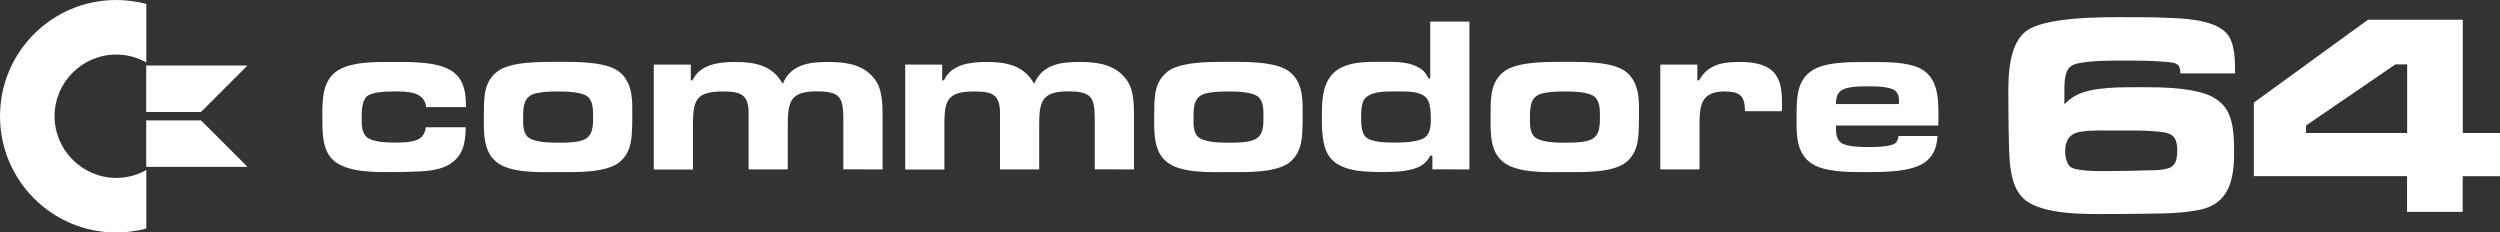 <?xml version="1.0" encoding="UTF-8" standalone="no"?>
<!-- Generator: Adobe Illustrator 25.4.1, SVG Export Plug-In . SVG Version: 6.00 Build 0)  -->

<svg
   version="1.1"
   id="Layer_1"
   x="0px"
   y="0px"
   viewBox="0 0 2533.7 235.6"
   xml:space="preserve"
   sodipodi:docname="logo.svg"
   width="2533.7"
   height="235.6"
   inkscape:version="1.1 (c68e22c387, 2021-05-23)"
   xmlns:inkscape="http://www.inkscape.org/namespaces/inkscape"
   xmlns:sodipodi="http://sodipodi.sourceforge.net/DTD/sodipodi-0.dtd"
   xmlns="http://www.w3.org/2000/svg"
   xmlns:svg="http://www.w3.org/2000/svg"><rect x="0" y="0" width="2533.7" height="235.6" fill="#333333" stroke="none"/><defs
   id="defs57" /><sodipodi:namedview
   id="namedview55"
   pagecolor="#505050"
   bordercolor="#eeeeee"
   borderopacity="1"
   inkscape:pageshadow="0"
   inkscape:pageopacity="0"
   inkscape:pagecheckerboard="0"
   showgrid="false"
   inkscape:zoom="0.2755926"
   inkscape:cx="1268.1763"
   inkscape:cy="-244.92675"
   inkscape:window-width="1360"
   inkscape:window-height="745"
   inkscape:window-x="-8"
   inkscape:window-y="-8"
   inkscape:window-maximized="1"
   inkscape:current-layer="g50" />
<style
   type="text/css"
   id="style2">
	.st0{fill-rule:evenodd;clip-rule:evenodd;fill:#002684;}
	.st1{fill-rule:evenodd;clip-rule:evenodd;fill:#12506F;}
	.st2{fill-rule:evenodd;clip-rule:evenodd;fill:#247A5B;}
	.st3{fill-rule:evenodd;clip-rule:evenodd;fill:#36A346;}
	.st4{fill-rule:evenodd;clip-rule:evenodd;fill:#48CD31;}
	.st5{fill-rule:evenodd;clip-rule:evenodd;fill:#6AD534;}
	.st6{fill-rule:evenodd;clip-rule:evenodd;fill:#8CDD37;}
	.st7{fill-rule:evenodd;clip-rule:evenodd;fill:#AFE63A;}
	.st8{fill-rule:evenodd;clip-rule:evenodd;fill:#D1EE3D;}
	.st9{fill-rule:evenodd;clip-rule:evenodd;fill:#F3F640;}
	.st10{fill-rule:evenodd;clip-rule:evenodd;fill:#F6D730;}
	.st11{fill-rule:evenodd;clip-rule:evenodd;fill:#F9B721;}
	.st12{fill-rule:evenodd;clip-rule:evenodd;fill:#FB9811;}
	.st13{fill-rule:evenodd;clip-rule:evenodd;fill:#FE7801;}
	.st14{fill-rule:evenodd;clip-rule:evenodd;fill:#FE5C13;}
	.st15{fill-rule:evenodd;clip-rule:evenodd;fill:#FE4125;}
	.st16{fill-rule:evenodd;clip-rule:evenodd;fill:#FE2537;}
	.st17{fill-rule:evenodd;clip-rule:evenodd;fill:#14A4FE;}
	.st18{fill-rule:evenodd;clip-rule:evenodd;fill:#21AECB;}
	.st19{fill-rule:evenodd;clip-rule:evenodd;fill:#2EB998;}
	.st20{fill-rule:evenodd;clip-rule:evenodd;fill:#3BC364;}
	.st21{fill-rule:evenodd;clip-rule:evenodd;fill:#24795B;}
	.st22{fill-rule:evenodd;clip-rule:evenodd;fill:#48CC31;}
	.st23{fill-rule:evenodd;clip-rule:evenodd;fill:#6AD434;}
	.st24{fill-rule:evenodd;clip-rule:evenodd;fill:#8BDC37;}
	.st25{fill-rule:evenodd;clip-rule:evenodd;fill:#AEE53A;}
	.st26{fill-rule:evenodd;clip-rule:evenodd;fill:#D0ED3D;}
	.st27{fill-rule:evenodd;clip-rule:evenodd;fill:#F2F540;}
	.st28{fill-rule:evenodd;clip-rule:evenodd;fill:#F5D630;}
	.st29{fill-rule:evenodd;clip-rule:evenodd;fill:#F8B621;}
	.st30{fill-rule:evenodd;clip-rule:evenodd;fill:#FA9711;}
	.st31{fill-rule:evenodd;clip-rule:evenodd;fill:#FD7801;}
	.st32{fill-rule:evenodd;clip-rule:evenodd;fill:#F9500E;}
	.st33{fill-rule:evenodd;clip-rule:evenodd;fill:#F6281C;}
	.st34{fill-rule:evenodd;clip-rule:evenodd;fill:#F20029;}
	.st35{fill:#002684;}
	.st36{fill:#F20029;}
	.st37{fill:#FFFFFF;}
	.st38{fill-rule:evenodd;clip-rule:evenodd;fill:#14A3FD;}
	.st39{fill-rule:evenodd;clip-rule:evenodd;fill:#3E3632;}
	.st40{fill:#282422;}
	.st41{fill:url(#SVGID_1_);}
	.st42{fill:url(#SVGID_00000181046151383570067460000000294772370223865533_);}
	.st43{fill:url(#SVGID_00000090257185461541661930000002531334694149582753_);}
	.st44{fill:url(#SVGID_00000138557408404788649140000010507871772509071502_);}
	.st45{fill:url(#SVGID_00000006677309031614552040000009734908211782691505_);}
	.st46{fill:url(#SVGID_00000119092855508346375520000010715546433031344269_);}
	.st47{fill:url(#SVGID_00000112620972155751229590000017147901743680986791_);}
	.st48{fill:url(#SVGID_00000069378504887869945380000004290423147811225770_);}
	.st49{fill:url(#SVGID_00000009567789285636497290000002401442772095686278_);}
	.st50{fill:url(#SVGID_00000136408787255542223960000001883821825305869959_);}
	.st51{fill:url(#SVGID_00000050636177808668514410000007906613583105039759_);}
	.st52{fill:url(#SVGID_00000160911886831152826220000012327077098316255381_);}
	.st53{fill:url(#SVGID_00000179616847128116252960000016998207587280401572_);}
	.st54{fill:url(#SVGID_00000124149130554122076560000017895371281112138906_);}
	.st55{fill:url(#SVGID_00000092432800900476078680000015168911933157078936_);}
	.st56{fill:url(#SVGID_00000061462674445249506980000006847082881819447471_);}
	.st57{fill:url(#SVGID_00000056426157518507606320000001482115923274984846_);}
	.st58{fill:url(#SVGID_00000170978031229855895570000003339089247107479685_);}
	.st59{fill:url(#SVGID_00000147192989265030381510000010440237256868955033_);}
	.st60{fill:url(#SVGID_00000012464343813194106150000005955044998336470412_);}
	.st61{fill:url(#SVGID_00000121964028021246636150000010406889973615081626_);}
	.st62{fill:url(#SVGID_00000164496415941617677720000015455809302934269849_);}
	.st63{fill:url(#SVGID_00000078729467306068564450000015056793260343739293_);}
	.st64{fill:url(#SVGID_00000047046177651772190950000005426542601724599485_);}
	.st65{fill:url(#SVGID_00000049915732862507551820000004322870690973898629_);}
	.st66{fill:url(#SVGID_00000179626395789586519900000003589999081134306229_);}
	.st67{fill:url(#SVGID_00000083072144040339432500000011649934454071535276_);}
	.st68{fill:url(#SVGID_00000038415312952508894420000017103574059899170734_);}
	.st69{fill:url(#SVGID_00000153696502949114962070000004636147518955706535_);}
	.st70{fill-rule:evenodd;clip-rule:evenodd;fill:#FFFFFF;}
	.st71{fill:url(#SVGID_00000106129185827819903060000009646036880877619365_);}
	.st72{fill:url(#SVGID_00000170258023913727442520000017019729163244542889_);}
	.st73{fill:url(#SVGID_00000103267222053209330520000015457517713942980994_);}
	.st74{fill:url(#SVGID_00000131355178585851322020000013360223209900746882_);}
	.st75{fill:url(#SVGID_00000031905060425953729150000012179799660019896478_);}
	.st76{fill:url(#SVGID_00000101809607736894972840000016898848857999744394_);}
	.st77{fill:url(#SVGID_00000063598781888835000780000005532437558766463669_);}
	.st78{fill:url(#SVGID_00000049910079829834316140000010215833812932959887_);}
	.st79{fill:url(#SVGID_00000049186182595044875000000015888072957255100851_);}
	.st80{fill:url(#SVGID_00000033340832617498326310000016995255294085783735_);}
	.st81{fill:url(#SVGID_00000173149143044055865210000016655573220634393489_);}
	.st82{fill:url(#SVGID_00000173155343751905844170000018366617784827114384_);}
	.st83{fill:url(#SVGID_00000154383682932674896550000014520384737293495998_);}
	.st84{fill:url(#SVGID_00000176007290965390382920000007652662694358021816_);}
	.st85{fill:url(#SVGID_00000061440103296667086110000007432856366302983840_);}
	.st86{fill:url(#SVGID_00000023248424159914467410000010439810963924535170_);}
	.st87{fill:url(#SVGID_00000142135872626470825600000006944205714580978104_);}
	.st88{fill:url(#SVGID_00000132790123285240630360000016017686017940237961_);}
	.st89{fill:url(#SVGID_00000127029067777420629290000012123278013142527666_);}
	.st90{fill:url(#SVGID_00000042008756264305839070000001942137732529002388_);}
	.st91{fill:url(#SVGID_00000149367197042711259380000000731101160096961449_);}
	.st92{fill:url(#SVGID_00000100372082360864252150000010145760669646198443_);}
	.st93{fill:url(#SVGID_00000079448290466017801300000000580426367749418416_);}
	.st94{fill:url(#SVGID_00000056399935527512884580000015670979693829221042_);}
	.st95{fill:url(#SVGID_00000002374572674865333210000014550939264907440014_);}
	.st96{fill:url(#SVGID_00000048497784620354485530000014858252617941688737_);}
	.st97{fill:url(#SVGID_00000124871273866489318980000010806020154644511628_);}
	.st98{fill:url(#SVGID_00000041987799122456600730000005869577904598022785_);}
	.st99{fill:url(#SVGID_00000000932976345783551360000012775697191361216948_);}
	.st100{fill:#0F2166;}
	.st101{fill:#FD2537;}
</style>
<g
   id="g52"
   transform="translate(-74,-74)">
	<g
   id="g50">
		
		
		<g
   id="g34">
			<path
   class="st37"
   d="m 505.9,182.6 c -1.8,-16.4 -20,-15.9 -32.8,-15.9 -7,0 -21.6,0.2 -27.2,4.9 -5.4,4.5 -5.4,16.2 -5.4,22.5 0,6.1 0.2,14.1 4.9,18.6 5.6,5.4 21.1,5.8 28.3,5.8 4.9,0 9.7,0 14.6,-0.7 9.9,-1.3 15.7,-4.3 17.3,-14.8 H 546 c -0.4,11.9 -1.1,23.4 -9.9,32.3 -9.2,9.7 -23.4,11.7 -36.2,12.4 -9.7,0.4 -19.1,0.7 -28.7,0.7 -17.3,0 -42,0.4 -56.8,-9.9 -14.4,-10.1 -13.7,-31.2 -13.7,-46.7 0,-15.3 -0.2,-33.5 12.6,-44.2 13.9,-11.7 42.9,-10.8 60,-10.8 17.1,0 46.7,-0.7 60.9,10.8 3.8,3.1 6.3,6.3 8.3,11 3.4,7.9 3.6,15.5 3.8,24 z"
   id="path16" />
			<path
   class="st37"
   d="m 714.2,211.3 c -0.9,10.3 -3.6,19.5 -11.7,26.5 -13.7,11.9 -46,10.6 -62.9,10.6 -17.5,0 -48.5,1.6 -62.9,-10.6 -4,-3.4 -6.5,-7 -8.5,-11.7 -4.5,-11 -3.8,-24.9 -3.8,-36.6 0,-5.8 0,-11.9 0.7,-17.7 0.9,-10.1 4.7,-19.1 13,-25.4 13.5,-10.3 45.6,-9.7 61.5,-9.7 16.2,0 47.8,-0.7 61.5,9.7 3.8,2.9 6.3,5.8 8.5,10.1 5.8,10.3 5.2,23.6 5.2,35 0.1,6.5 -0.1,13.3 -0.6,19.8 z m -44,-38.8 c -5.8,-5.6 -22.9,-5.8 -30.3,-5.8 -7.2,0 -14.6,0.2 -21.6,1.6 -13.9,2.7 -14.1,13.5 -14.1,25.6 0,5.8 -0.2,13.7 4,18.2 6.1,6.5 23.6,6.5 31.7,6.5 7.6,0 15.7,0 23.1,-2 12.4,-3.4 12.1,-14.6 12.1,-25.6 0,-6.1 -0.2,-14 -4.9,-18.5 z"
   id="path18" />
			<path
   class="st37"
   d="M 928.7,245.6 V 196 c 0,-22.9 -2.5,-29.4 -26.9,-29.4 -27.4,0 -29.4,10.8 -29.4,35.3 v 43.8 h -39.7 v -49.6 -7.4 c 0,-19.3 -8.3,-22 -26.3,-22 -28.3,0 -30.1,10.1 -30.1,35.3 v 43.8 H 736.6 V 139.5 h 37.5 v 15.9 h 1.8 c 7.4,-16.4 27.2,-18.6 43.1,-18.6 20.2,0 38,3.4 48.3,22.2 8.1,-19.8 26.9,-22.2 46,-22.2 15.5,0 32.8,1.8 44,13.7 3.8,4 6.7,8.3 8.3,13.7 3.1,10.3 2.9,21.3 2.9,31.9 v 49.6 z"
   id="path20" />
			<path
   class="st37"
   d="M 1183.5,245.6 V 196 c 0,-22.9 -2.5,-29.4 -26.9,-29.4 -27.4,0 -29.4,10.8 -29.4,35.3 v 43.8 h -39.7 v -49.6 -7.4 c 0,-19.3 -8.3,-22 -26.3,-22 -28.3,0 -30.1,10.1 -30.1,35.3 v 43.8 H 991.4 V 139.5 h 37.5 v 15.9 h 1.8 c 7.4,-16.4 27.2,-18.6 43.1,-18.6 20.2,0 38,3.4 48.3,22.2 8.1,-19.8 26.9,-22.2 46,-22.2 15.5,0 32.8,1.8 44,13.7 3.8,4 6.7,8.3 8.3,13.7 3.1,10.3 2.9,21.3 2.9,31.9 v 49.6 z"
   id="path22" />
			<path
   class="st37"
   d="m 1393.6,211.3 c -0.9,10.3 -3.6,19.5 -11.7,26.5 -13.7,11.9 -46,10.6 -62.9,10.6 -17.5,0 -48.5,1.6 -62.9,-10.6 -4,-3.4 -6.5,-7 -8.5,-11.7 -4.5,-11 -3.8,-24.9 -3.8,-36.6 0,-5.8 0,-11.9 0.7,-17.7 0.9,-10.1 4.7,-19.1 13,-25.4 13.5,-10.3 45.6,-9.7 61.5,-9.7 16.2,0 47.8,-0.7 61.5,9.7 3.8,2.9 6.3,5.8 8.5,10.1 5.8,10.3 5.2,23.6 5.2,35 0.1,6.5 -0.1,13.3 -0.6,19.8 z m -44,-38.8 c -5.8,-5.6 -22.9,-5.8 -30.3,-5.8 -7.2,0 -14.6,0.2 -21.6,1.6 -13.9,2.7 -14.1,13.5 -14.1,25.6 0,5.8 -0.2,13.7 4,18.2 6.1,6.5 23.6,6.5 31.7,6.5 7.6,0 15.7,0 23.1,-2 12.4,-3.4 12.1,-14.6 12.1,-25.6 0.1,-6.1 -0.2,-14 -4.9,-18.5 z"
   id="path24" />
			<path
   class="st37"
   d="m 1525.7,245.6 v -13.9 h -2 c -2.7,4.5 -4.7,7.4 -9.2,10.1 -9.9,6.1 -26.5,6.5 -37.7,6.5 -16.4,0 -38.6,0.2 -51.6,-11.2 -11.7,-10.3 -11.5,-30.8 -11.5,-45.1 0,-16.6 0.4,-36.8 15.7,-47.2 13.5,-9 32.3,-8.1 47.8,-8.1 11.7,0 24.5,-0.2 34.8,5.8 5.2,2.9 7,5.8 9.9,11 h 1.6 V 95.9 h 39.7 v 149.8 z m -4,-69 c -4.7,-10.8 -21.8,-9.9 -31.4,-9.9 -9.9,0 -29.9,-1.1 -34.8,10.1 -1.8,4.5 -2,10.3 -2,15 0,6.3 -0.2,15.9 4.5,20.9 5.4,5.8 22.7,5.8 29.9,5.8 8.1,0 18,-0.4 25.6,-2.9 10.8,-3.4 10.6,-13.7 10.6,-23.4 -0.2,-4.9 -0.4,-10.9 -2.4,-15.6 z"
   id="path26" />
			<path
   class="st37"
   d="m 1734.5,211.3 c -0.9,10.3 -3.6,19.5 -11.7,26.5 -13.7,11.9 -46,10.6 -62.9,10.6 -17.5,0 -48.5,1.6 -62.9,-10.6 -4,-3.4 -6.5,-7 -8.5,-11.7 -4.5,-11 -3.8,-24.9 -3.8,-36.6 0,-5.8 0,-11.9 0.7,-17.7 0.9,-10.1 4.7,-19.1 13,-25.4 13.5,-10.3 45.6,-9.7 61.5,-9.7 16.2,0 47.8,-0.7 61.5,9.7 3.8,2.9 6.3,5.8 8.5,10.1 5.8,10.3 5.2,23.6 5.2,35 0.1,6.5 -0.2,13.3 -0.6,19.8 z m -43.9,-38.8 c -5.8,-5.6 -22.9,-5.8 -30.3,-5.8 -7.2,0 -14.6,0.2 -21.6,1.6 -13.9,2.7 -14.1,13.5 -14.1,25.6 0,5.8 -0.2,13.7 4,18.2 6.1,6.5 23.6,6.5 31.7,6.5 7.6,0 15.7,0 23.1,-2 12.4,-3.4 12.1,-14.6 12.1,-25.6 0,-6.1 -0.2,-14 -4.9,-18.5 z"
   id="path28" />
			<path
   class="st37"
   d="m 1879.8,186.7 h -37.3 c 0,-15.7 -5.2,-20 -20.9,-20 -24.5,0 -25.2,15.5 -25.2,35 v 44 h -39.7 V 139.5 h 37.5 v 15.9 h 1.8 c 9.2,-16.4 24,-18.6 41.3,-18.6 12.4,0 27.2,1.6 35.5,11.9 7.4,9.2 7.2,22.5 7.2,33.7 0,1.4 -0.2,2.9 -0.2,4.3 z"
   id="path30" />
			<path
   class="st37"
   d="m 2038.4,201.2 h -103.7 c 0,6.1 -0.2,13 4.9,17.3 5.4,4.3 20.4,4.5 26.9,4.5 6.5,0 24.7,0.2 29,-4.5 1.8,-1.8 2.2,-4.3 2.7,-6.7 h 39.5 c -0.9,10.1 -2.9,18 -10.6,24.9 -13.7,12.4 -46.5,11.7 -63.8,11.7 -15.7,0 -42,0.2 -55,-9.9 -4,-3.1 -6.7,-6.7 -9,-11.2 -4.9,-10.3 -4.5,-23.1 -4.5,-34.1 0,-6.7 0,-13.5 0.7,-20 1.1,-10.8 4.7,-20.4 13.7,-26.9 13.9,-10.1 41.8,-9.4 58.2,-9.4 15,0 31.4,-0.4 46,3.8 23.6,7 25.2,28.5 25.2,49.9 0,3.4 0,7 -0.2,10.6 z M 1998.6,177 c 0,-4 -0.2,-7.2 -3.1,-10.3 -4.7,-5.2 -20.9,-5.2 -27.4,-5.2 -6.1,0 -12.1,0 -18,0.9 -11.2,1.6 -15.3,5.8 -15.5,17.1 h 64 z"
   id="path32" />
		</g>
		<g
   id="g40"
   transform="translate(-1098)">
			<path
   class="st37"
   d="m 3381.8,148.6 c 0,-2.9 -0.3,-7 -2.9,-9.1 -2.6,-2 -6.7,-2.3 -9.6,-2.6 -15.2,-1.5 -31,-1.5 -46.4,-1.5 -14.3,0 -29.8,0 -43.8,2.6 -3.2,0.6 -6.1,1.5 -8.8,3.5 -6.7,5.3 -6.1,19.9 -6.1,27.4 v 7.6 3.2 c 3.5,-3.5 7,-6.4 11.4,-8.8 16.4,-9.3 49.1,-8.5 67.4,-8.5 19.9,0 44.1,0.3 63.1,6.4 7,2.3 12.8,5.5 18.1,10.8 11.7,11.4 12,33.3 12,48.5 0,27.7 -4.7,52.6 -35.6,58.7 -12,2.3 -24.2,3.2 -36.2,3.5 -17.5,0.3 -34.7,0.6 -52.3,0.6 -24.5,0 -70.4,1.5 -89.1,-15.5 -13.4,-12 -14.3,-35.3 -14.9,-52 -0.3,-12.8 -0.6,-26 -0.6,-38.8 0,-23.4 -2.6,-61.3 16.6,-78 18.4,-16.1 81.2,-15.2 104.2,-15.2 12.8,0 25.7,0 38.5,0.6 17.8,0.6 47.9,1.5 61.3,15.2 9.3,9.6 9.1,28.6 9.1,41.2 h -55.4 z m -16.9,59.5 c -15.8,-2.3 -32.7,-1.8 -48.8,-1.8 -11.7,0 -23.7,-0.6 -35.3,1.2 -11.4,1.8 -15.8,8.8 -15.8,19.9 0,5 1.2,11.4 4.7,15.2 5.8,6.1 38.8,4.7 46.4,4.7 10.2,0 20.1,-0.3 30.4,-0.6 7.3,-0.3 22.2,0.6 28,-5 3.5,-3.5 4.1,-9.9 4.1,-14.6 0,-10.8 -2.3,-17.3 -13.7,-19 z"
   id="path36" />
			<path
   class="st37"
   d="m 3667.9,252.5 v 36.2 h -56.4 V 252.5 H 3456.2 V 178 l 115.7,-84 h 96.1 v 114.8 h 37.7 v 43.8 h -37.8 z m -56.3,-113.2 h -12 l -90.5,61.9 v 7.6 h 102.5 z"
   id="path38" />
		</g>
		<g
   id="g48">
			<path
   class="st37"
   d="m 129.3,191.8 c 0,-34.4 28,-62.5 62.5,-62.5 11.1,0 21.4,2.9 30.5,8 V 78 C 212.6,75.4 202.4,74 191.8,74 126.7,74 74,126.7 74,191.8 c 0,65.1 52.7,117.8 117.8,117.8 10.5,0 20.7,-1.4 30.5,-4 v -59.3 c -9,5.1 -19.4,8 -30.5,8 -34.5,-0.1 -62.5,-28.2 -62.5,-62.5 z"
   id="path42" />
			<polygon
   class="st37"
   points="324.8,140.4 222.2,140.4 222.2,187.5 277.7,187.5 "
   id="polygon44" />
			<polygon
   class="st37"
   points="324.8,243.1 277.7,196 222.2,196 222.2,243.1 "
   id="polygon46" />
		</g>
	</g>
</g>
</svg>
